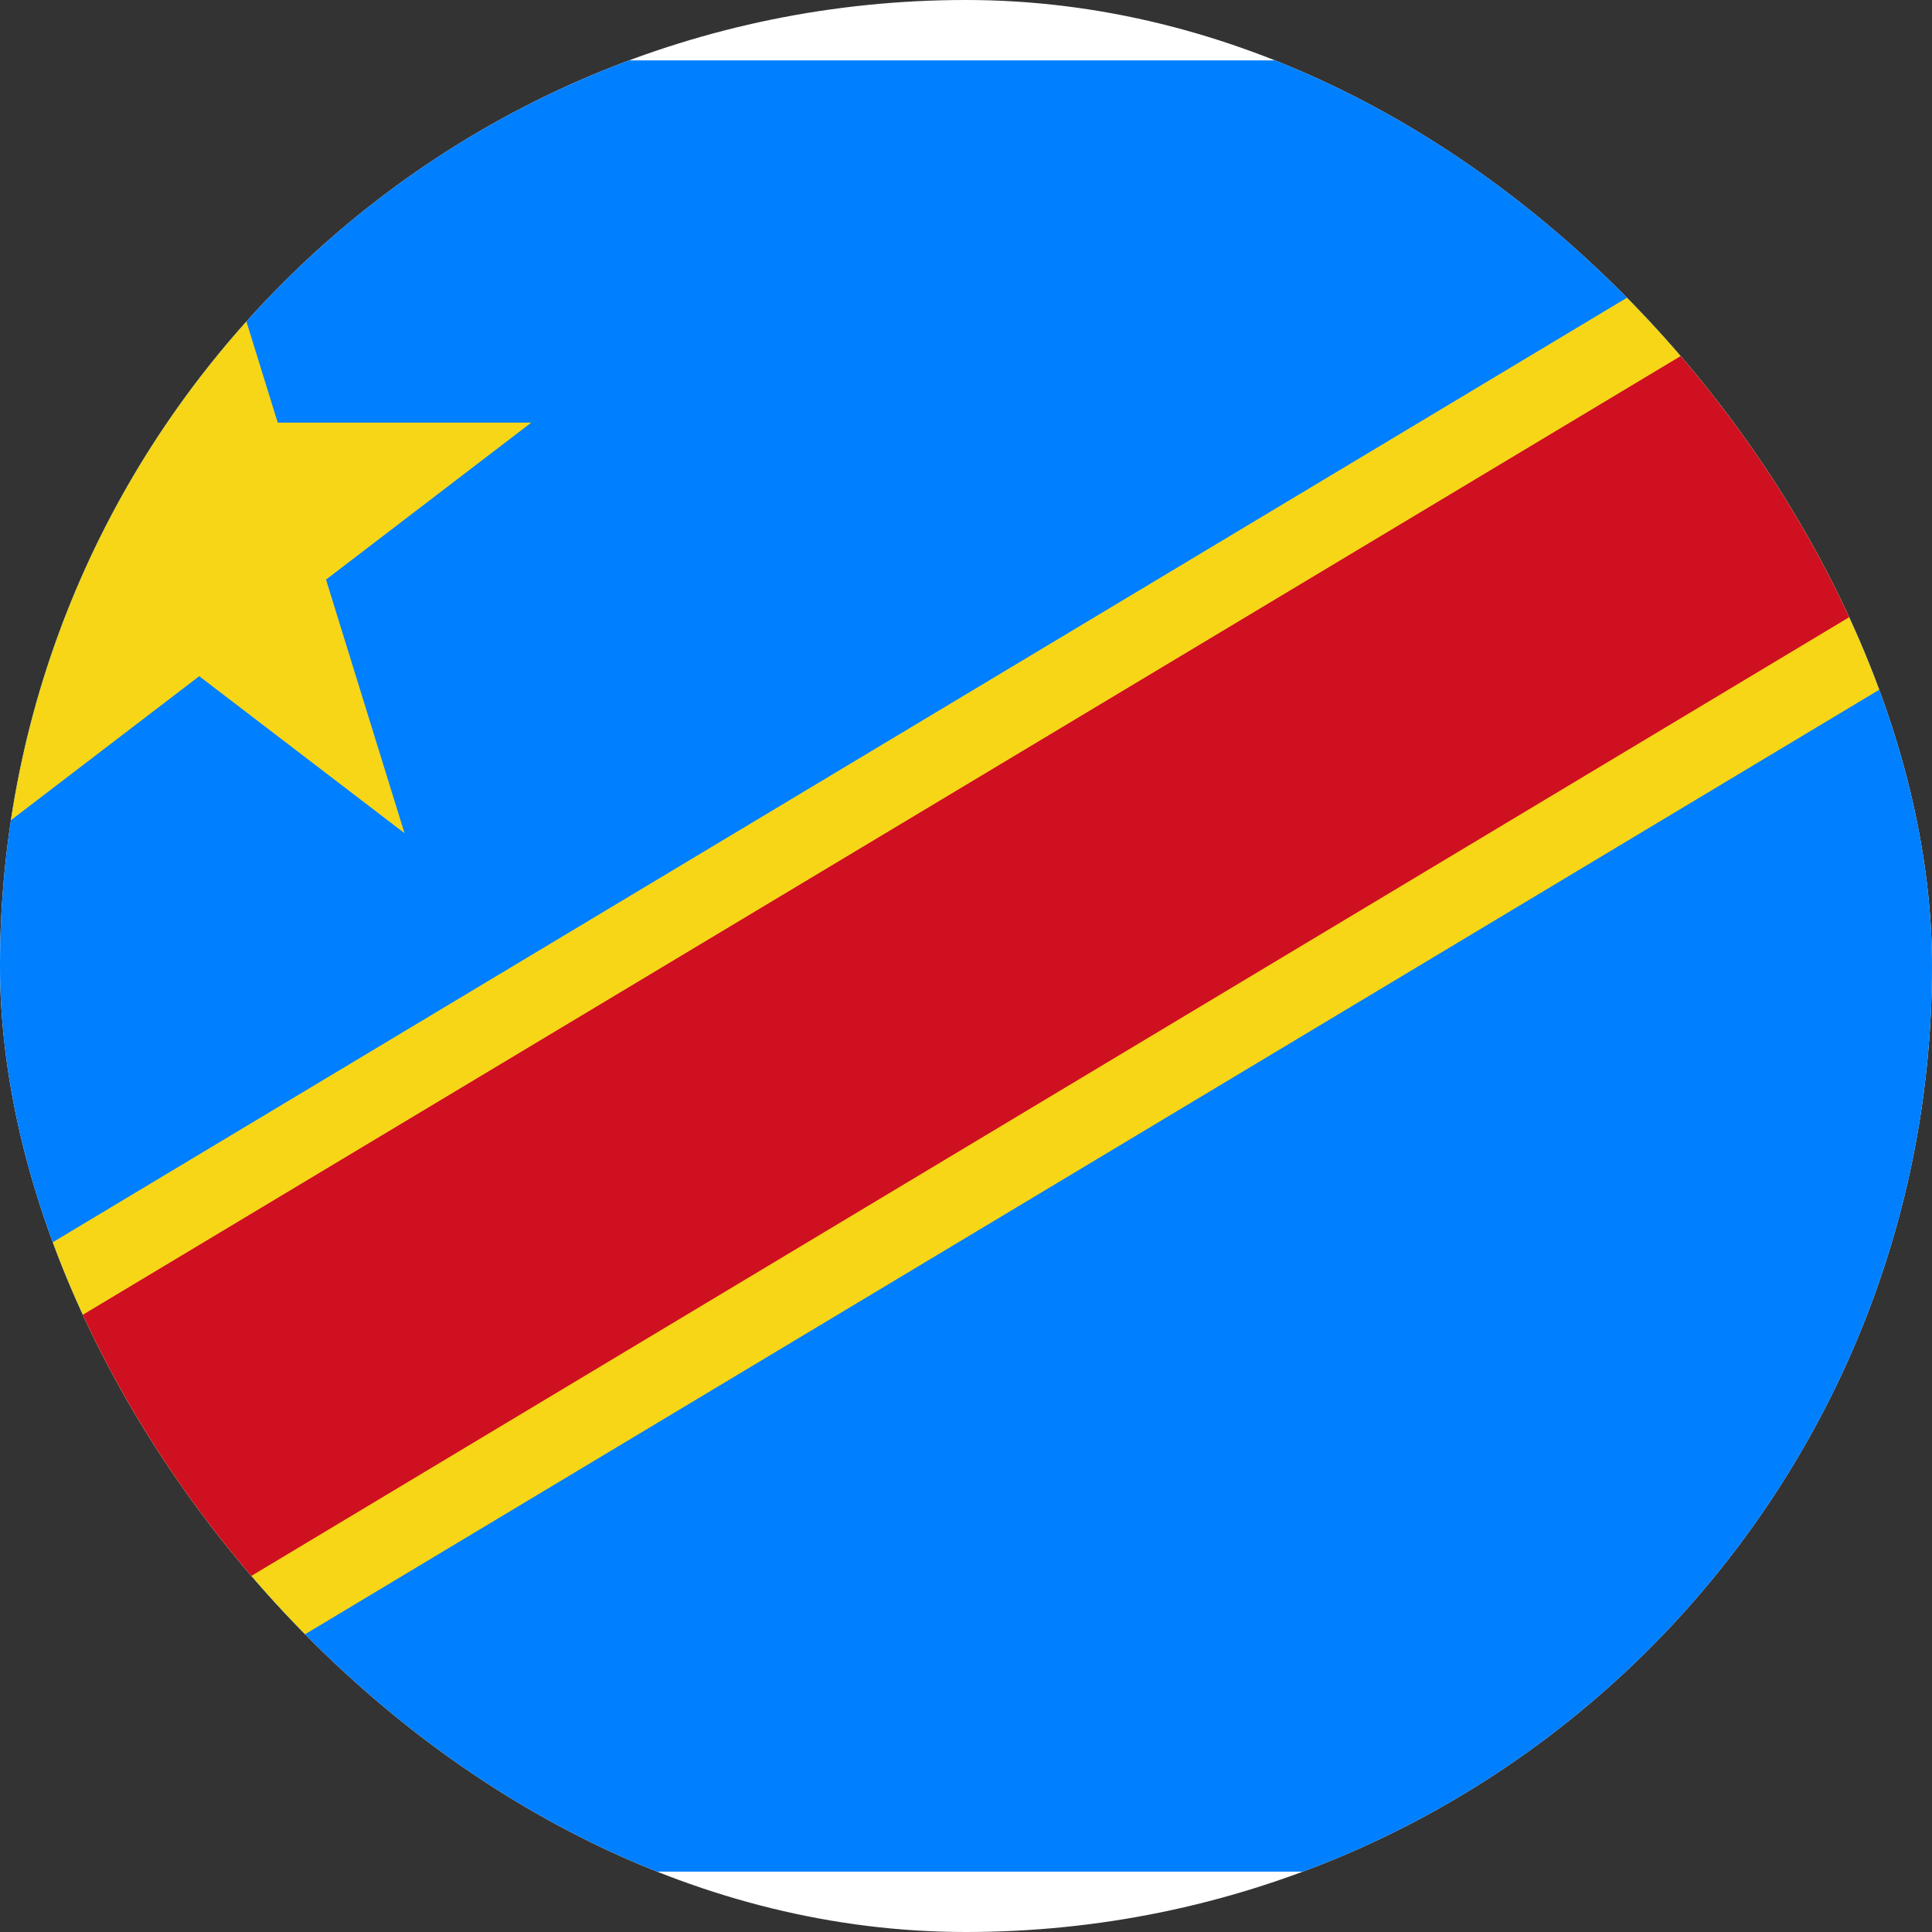 <svg width="64" height="64" viewBox="0 0 64 64" fill="none" xmlns="http://www.w3.org/2000/svg">
<rect x="0" y="0" width="64" height="64" fill="#333333" stroke="none"/>
<g clip-path="url(#clip0_10660_10235)">
<path d="M0 0H64V64H0V0Z" fill="white"/>
<path d="M30.374 53.15C30.36 53.144 30.347 53.136 30.337 53.125V53.112L30.162 52.938C29.987 52.74 29.82 52.536 29.662 52.325L28.999 51.5L28.912 51.388L28.087 51.138L27.487 50.85L27.799 50.487L28.924 50.962L29.749 51.138L31.274 52.263C30.981 52.518 30.697 52.785 30.424 53.062C30.414 53.078 30.406 53.095 30.399 53.112L30.499 53.05L30.599 53.138L30.387 53.15H30.374ZM24.687 51.438C23.962 51.438 23.249 51.237 22.562 50.837C21.874 50.438 22.662 50.675 22.874 50.513C23.074 50.362 23.449 50.175 24.062 50.175C24.787 50.175 25.662 50.425 26.674 50.9C26.637 50.925 25.837 51.438 24.687 51.438ZM21.562 50.75C21.424 50.75 21.312 50.688 21.212 50.6C21.136 50.51 21.084 50.403 21.062 50.288C21.029 50.144 21.016 49.997 21.024 49.85C21.079 49.822 21.138 49.805 21.199 49.8C21.474 49.8 21.687 50.05 21.774 50.275C21.824 50.4 21.837 50.513 21.812 50.6C21.787 50.688 21.674 50.737 21.562 50.737V50.75ZM27.062 50.1C25.212 49.85 24.437 49.175 24.099 48.65C23.886 48.338 23.785 47.964 23.812 47.587C23.812 47.587 23.937 47.562 24.099 47.562C24.599 47.562 25.849 47.812 27.062 50.1ZM23.274 49.737C22.487 49.737 21.874 49.612 21.487 49.337C21.314 49.228 21.176 49.072 21.087 48.888C21.055 48.82 21.034 48.749 21.024 48.675C21.326 48.553 21.649 48.494 21.974 48.5C22.599 48.5 23.524 48.7 24.499 49.65C24.093 49.701 23.684 49.73 23.274 49.737ZM19.449 49.587C18.612 49.587 17.462 49.337 16.749 48.625C17.343 48.484 17.951 48.409 18.562 48.4C19.349 48.4 19.937 48.55 20.337 48.85C20.487 48.95 20.562 49.05 20.574 49.15C20.587 49.225 20.549 49.312 20.462 49.375C20.287 49.5 19.962 49.587 19.512 49.587H19.449ZM16.737 48.212C16.689 48.211 16.641 48.199 16.598 48.177C16.555 48.156 16.517 48.125 16.487 48.087C16.423 48.007 16.38 47.913 16.362 47.812C16.312 47.612 16.324 47.425 16.324 47.425C16.362 47.402 16.405 47.389 16.449 47.388C16.574 47.388 16.674 47.45 16.737 47.513C16.814 47.59 16.874 47.684 16.912 47.788C16.949 47.913 16.962 48 16.937 48.075C16.912 48.138 16.837 48.2 16.737 48.2V48.212ZM22.987 48.062C22.849 48.062 22.737 48.013 22.649 47.925C22.573 47.835 22.522 47.728 22.499 47.612C22.465 47.465 22.452 47.313 22.462 47.163C22.513 47.14 22.568 47.128 22.624 47.125C22.899 47.125 23.124 47.362 23.199 47.587C23.249 47.712 23.262 47.837 23.237 47.913C23.199 48 23.099 48.062 22.987 48.062ZM19.937 47.938C18.262 47.875 17.387 47.4 16.962 47.013C16.771 46.848 16.614 46.649 16.499 46.425C16.461 46.345 16.432 46.261 16.412 46.175C16.412 46.175 16.562 46.112 16.824 46.112H16.862C17.424 46.112 18.587 46.35 19.937 47.938ZM21.762 47.763C20.804 47.66 19.914 47.221 19.249 46.525C18.998 46.26 18.806 45.945 18.687 45.6C18.687 45.6 18.862 45.562 19.112 45.55C19.149 45.549 19.187 45.549 19.224 45.55C19.899 45.562 21.137 45.875 21.762 47.763ZM14.837 47.112C14.387 47.112 13.962 47.075 13.562 46.962C12.849 46.788 12.549 46.525 12.412 46.325C12.359 46.242 12.325 46.148 12.312 46.05C12.307 46.013 12.307 45.975 12.312 45.938C12.312 45.938 12.774 45.812 13.424 45.8C13.755 45.794 14.087 45.823 14.412 45.888C15.093 46.029 15.701 46.41 16.124 46.962C16.124 46.962 15.587 47.112 14.837 47.112ZM17.962 45.987C17.837 45.987 17.712 45.925 17.624 45.837C17.548 45.748 17.497 45.64 17.474 45.525C17.441 45.382 17.428 45.234 17.437 45.087C17.488 45.065 17.543 45.053 17.599 45.05H17.612C17.887 45.05 18.099 45.275 18.187 45.513C18.237 45.638 18.249 45.737 18.212 45.837C18.174 45.925 18.087 45.975 17.962 45.975V45.987ZM15.612 45.65C15.599 45.65 14.974 45.5 14.337 45.1C13.737 44.725 13.024 44.1 12.924 43.1C12.824 42.1 12.987 43.075 13.074 43.075H13.099C13.274 43.075 13.637 43.125 14.074 43.45C14.637 43.875 15.149 44.625 15.612 45.663V45.65ZM17.149 45.6C17.149 45.6 16.699 45.425 16.149 44.95C15.357 44.279 14.739 43.425 14.349 42.462C14.349 42.462 14.474 42.4 14.662 42.388C14.674 42.387 14.687 42.387 14.699 42.388H14.749C14.999 42.388 15.387 42.5 15.824 42.975C16.45 43.744 16.902 44.64 17.149 45.6ZM13.149 45.475C12.649 45.475 12.474 45.2 12.412 45.087C12.363 44.96 12.346 44.823 12.362 44.688C12.443 44.666 12.527 44.653 12.612 44.65H12.637C13.037 44.65 13.362 44.862 13.499 45.062C13.524 45.1 13.612 45.25 13.537 45.35C13.487 45.438 13.362 45.475 13.162 45.475H13.149ZM12.024 44.05C11.737 44.05 11.299 44.025 10.837 43.95C10.374 43.862 10.112 43.475 9.974 43.163C9.882 42.951 9.819 42.728 9.787 42.5C11.199 42.538 11.874 42.95 12.187 43.288C12.381 43.492 12.499 43.757 12.524 44.038L12.024 44.05ZM13.499 42.575C13.384 42.43 13.275 42.28 13.174 42.125C12.999 41.862 12.849 41.587 12.849 41.375C12.838 41.066 12.813 40.757 12.774 40.45L12.687 39.825C12.724 39.85 13.574 40.163 13.574 40.962C13.574 41.763 13.499 42.562 13.499 42.575ZM12.399 42.5H12.362C12.112 42.45 11.674 42.25 11.187 41.975C10.724 41.729 10.302 41.413 9.937 41.038C9.712 40.775 9.562 40.35 9.537 39.788C9.516 39.538 9.516 39.287 9.537 39.038C9.584 39.016 9.635 39.004 9.687 39C9.874 39 10.062 39.087 10.337 39.275C10.586 39.45 10.821 39.647 11.037 39.862C11.306 40.132 11.56 40.416 11.799 40.712C12.065 41.208 12.295 41.722 12.487 42.25V42.438C12.477 42.46 12.459 42.477 12.437 42.487C12.42 42.491 12.403 42.491 12.387 42.487L12.399 42.5Z" fill="#435125"/>
<path d="M27.462 53.15C27.476 53.144 27.488 53.136 27.499 53.125V53.112L27.674 52.938C27.849 52.74 28.016 52.536 28.174 52.325L28.837 51.5L28.924 51.388L29.749 51.138L30.349 50.85L30.037 50.487L28.912 50.962L28.087 51.138L26.562 52.263C26.855 52.518 27.139 52.785 27.412 53.062C27.422 53.078 27.43 53.095 27.437 53.112L27.337 53.05L27.237 53.138L27.449 53.15H27.462ZM33.149 51.438C33.874 51.438 34.587 51.237 35.274 50.837C35.962 50.438 35.174 50.675 34.962 50.513C34.762 50.362 34.387 50.175 33.774 50.175C33.049 50.175 32.174 50.425 31.162 50.9C31.199 50.925 31.999 51.438 33.149 51.438ZM36.274 50.75C36.412 50.75 36.524 50.688 36.624 50.6C36.7 50.51 36.752 50.403 36.774 50.288C36.807 50.144 36.82 49.997 36.812 49.85C36.757 49.822 36.698 49.805 36.637 49.8C36.362 49.8 36.149 50.05 36.062 50.275C36.012 50.4 35.999 50.513 36.024 50.6C36.049 50.688 36.162 50.737 36.274 50.737V50.75ZM30.774 50.1C32.624 49.85 33.399 49.175 33.737 48.65C33.95 48.338 34.051 47.964 34.024 47.587C34.024 47.587 33.899 47.562 33.737 47.562C33.237 47.562 31.987 47.812 30.774 50.1ZM34.562 49.737C35.349 49.737 35.962 49.612 36.349 49.337C36.522 49.228 36.66 49.072 36.749 48.888C36.781 48.82 36.802 48.749 36.812 48.675C36.51 48.553 36.187 48.494 35.862 48.5C35.237 48.5 34.312 48.7 33.337 49.65C33.743 49.701 34.152 49.73 34.562 49.737ZM38.387 49.587C39.224 49.587 40.374 49.337 41.087 48.625C40.493 48.484 39.885 48.409 39.274 48.4C38.487 48.4 37.899 48.55 37.499 48.85C37.349 48.95 37.274 49.05 37.262 49.15C37.249 49.225 37.287 49.312 37.374 49.375C37.549 49.5 37.874 49.587 38.324 49.587H38.387ZM41.099 48.212C41.147 48.211 41.195 48.199 41.238 48.177C41.281 48.156 41.319 48.125 41.349 48.087C41.413 48.007 41.456 47.913 41.474 47.812C41.524 47.612 41.512 47.425 41.512 47.425C41.474 47.402 41.431 47.389 41.387 47.388C41.262 47.388 41.162 47.45 41.099 47.513C41.021 47.59 40.962 47.684 40.924 47.788C40.887 47.913 40.874 48 40.899 48.075C40.924 48.138 40.999 48.2 41.099 48.2V48.212ZM34.849 48.062C34.987 48.062 35.099 48.013 35.187 47.925C35.263 47.835 35.314 47.728 35.337 47.612C35.371 47.465 35.384 47.313 35.374 47.163C35.323 47.14 35.268 47.128 35.212 47.125C34.937 47.125 34.712 47.362 34.637 47.587C34.587 47.712 34.574 47.837 34.599 47.913C34.637 48 34.737 48.062 34.849 48.062ZM37.899 47.938C39.574 47.875 40.449 47.4 40.874 47.013C41.065 46.848 41.222 46.649 41.337 46.425C41.375 46.345 41.404 46.261 41.424 46.175C41.424 46.175 41.274 46.112 41.012 46.112H40.974C40.412 46.112 39.249 46.35 37.899 47.938ZM36.074 47.763C37.032 47.66 37.922 47.221 38.587 46.525C38.838 46.26 39.029 45.945 39.149 45.6C39.149 45.6 38.974 45.562 38.724 45.55C38.687 45.549 38.649 45.549 38.612 45.55C37.937 45.562 36.699 45.875 36.074 47.763ZM42.999 47.112C43.449 47.112 43.874 47.075 44.274 46.962C44.987 46.788 45.287 46.525 45.424 46.325C45.477 46.242 45.511 46.148 45.524 46.05C45.529 46.013 45.529 45.975 45.524 45.938C45.524 45.938 45.062 45.812 44.412 45.8C44.08 45.794 43.749 45.823 43.424 45.888C42.743 46.029 42.135 46.41 41.712 46.962C41.712 46.962 42.249 47.112 42.999 47.112ZM39.874 45.987C39.999 45.987 40.124 45.925 40.212 45.837C40.288 45.748 40.339 45.64 40.362 45.525C40.395 45.382 40.408 45.234 40.399 45.087C40.348 45.065 40.293 45.053 40.237 45.05H40.224C39.949 45.05 39.737 45.275 39.649 45.513C39.599 45.638 39.587 45.737 39.624 45.837C39.662 45.925 39.749 45.975 39.874 45.975V45.987ZM42.224 45.65C42.237 45.65 42.862 45.5 43.499 45.1C44.099 44.725 44.812 44.1 44.912 43.1C45.012 42.1 44.849 43.075 44.762 43.075H44.737C44.562 43.075 44.199 43.125 43.762 43.45C43.199 43.875 42.687 44.625 42.224 45.663V45.65ZM40.687 45.6C40.687 45.6 41.137 45.425 41.687 44.95C42.479 44.279 43.097 43.425 43.487 42.462C43.487 42.462 43.362 42.4 43.174 42.388C43.162 42.387 43.149 42.387 43.137 42.388H43.087C42.837 42.388 42.449 42.5 42.012 42.975C41.386 43.744 40.934 44.64 40.687 45.6ZM44.687 45.475C45.187 45.475 45.362 45.2 45.424 45.087C45.473 44.96 45.49 44.823 45.474 44.688C45.393 44.666 45.309 44.653 45.224 44.65H45.199C44.799 44.65 44.474 44.862 44.337 45.062C44.312 45.1 44.224 45.25 44.299 45.35C44.349 45.438 44.474 45.475 44.674 45.475H44.687ZM45.812 44.05C46.099 44.05 46.537 44.025 46.999 43.95C47.462 43.862 47.724 43.475 47.862 43.163C47.954 42.951 48.017 42.728 48.049 42.5C46.637 42.538 45.962 42.95 45.649 43.288C45.455 43.492 45.336 43.757 45.312 44.038L45.812 44.05ZM44.337 42.575C44.452 42.43 44.561 42.28 44.662 42.125C44.837 41.862 44.987 41.587 44.987 41.375C44.998 41.066 45.023 40.757 45.062 40.45L45.149 39.825C45.112 39.85 44.262 40.163 44.262 40.962C44.262 41.763 44.337 42.562 44.337 42.575ZM45.437 42.5H45.474C45.724 42.45 46.162 42.25 46.649 41.975C47.112 41.729 47.534 41.413 47.899 41.038C48.124 40.775 48.274 40.35 48.299 39.788C48.319 39.538 48.319 39.287 48.299 39.038C48.252 39.016 48.201 39.004 48.149 39C47.962 39 47.774 39.087 47.499 39.275C47.249 39.45 47.015 39.647 46.799 39.862C46.53 40.132 46.276 40.416 46.037 40.712C45.771 41.208 45.541 41.722 45.349 42.25V42.438C45.359 42.46 45.377 42.477 45.399 42.487C45.416 42.491 45.433 42.491 45.449 42.487L45.437 42.5Z" fill="#435125"/>
<path d="M58.538 10.188L58.288 10.287L58.188 10.325L57.888 10.3L57.601 10.438L57.101 10.787L57.076 10.8L56.888 10.85L56.713 10.775L56.613 10.825L56.576 11.025L56.488 11.175L56.363 11.262L55.963 11.3L55.626 11.475L55.176 11.35L54.976 11.438L54.538 11.825L54.313 11.938H54.238L53.938 11.912L53.813 11.963L53.626 12.125L53.276 12.15L53.163 12.225L52.988 12.575L52.801 12.775L52.701 12.787L52.576 12.75L52.488 12.762L52.451 12.988L52.376 13.088L52.126 13.162L51.951 13.325L51.776 13.4H51.501L51.288 13.525L50.863 13.562L50.701 13.725L50.651 13.762L50.576 13.812L50.451 13.887L50.413 13.912L50.251 13.875L50.063 13.95L49.988 13.825L49.863 13.912H49.688L49.476 13.825L49.313 13.75L49.188 13.775L49.151 13.975V14L49.026 14.162L48.788 14.3L48.763 14.35L48.501 14.688L48.001 15.225L47.563 15.438L47.126 15.562L46.813 15.812L46.001 16.225L44.726 16.863L44.463 16.95L44.088 17L43.426 17.25L42.826 17.425L42.788 17.438L42.676 17.475L41.851 17.725L41.463 17.688L41.226 17.775L40.626 17.7L40.213 17.712L39.963 17.762L39.463 18.012L38.626 18.4L38.351 18.65L37.913 18.887L37.413 19.038V18.825L37.238 18.875L37.113 18.913L36.701 18.975H36.476L36.338 18.938H36.313L35.476 19.225L34.551 19.312L34.088 19.462H33.738L33.513 19.512L33.088 19.575L32.938 19.525H32.901L31.651 19.575L31.076 19.512L30.801 19.575L30.351 19.413L29.676 19.337L29.526 19.288L29.176 19.188L29.013 19.275L28.888 19.288L28.613 19.188H28.501L28.276 19.275L28.138 19.238L28.013 19.137L27.713 19.1L27.538 18.938L26.538 19.075L26.263 19L25.351 18.725L25.201 18.738L25.026 18.863L24.751 18.975L24.513 19.038H24.188L23.813 18.95L23.438 18.762L23.288 18.725L22.976 18.762H22.876L22.301 18.45L21.551 17.988L21.038 17.738L20.838 17.712L20.813 17.8L20.913 18.1L20.951 18.4L20.938 18.663V18.837L20.976 18.988L21.163 19.188L21.238 19.4L21.301 19.962V20.538L21.201 21.45L21.176 21.575L21.063 22.062L20.976 22.488L20.601 23.65L20.488 23.788L20.238 23.962L19.651 24.363L19.226 24.613L19.101 24.663L18.751 24.688L18.538 24.675L18.263 24.525L18.013 24.462L17.663 24.212L17.276 24.137L16.851 23.887L16.751 23.762L16.513 23.738L16.201 23.637L16.076 23.613L16.001 23.587L15.601 23.575L15.226 23.4L15.026 23.35L14.751 23.337L14.463 23.462L14.326 23.538L14.138 23.462H14.013L13.851 23.7L13.838 23.738L13.738 23.788H13.501L13.401 23.825L13.251 23.887L13.126 23.95L13.063 23.975H13.013L12.951 24H12.863L12.713 23.925L12.638 23.875L12.501 23.85L12.426 23.9V24.15L12.351 24.288L12.126 24.5L11.913 24.688L11.763 24.913L11.376 25.8L11.126 26.175L11.051 26.25L10.801 26.538L10.563 26.712L10.038 27.113L9.538 27.3L9.113 27.387H8.913L8.513 27.337L8.163 27.225L7.776 26.975L7.338 26.637L6.726 26.025L6.638 25.975H6.626L6.438 25.85H6.288L6.238 25.938L6.201 26.062L6.176 26.188L6.113 26.875V26.913L6.151 27.188L6.626 27.85L6.763 28.2L6.788 28.238L6.888 28.4L6.963 28.525L7.126 29L7.013 29.275L7.076 29.45L6.926 29.562L6.901 29.712L7.326 30.25L7.413 30.475L7.313 30.8L7.151 30.975L7.101 31.025L7.126 31.163L7.326 31.337L7.651 31.637L7.826 32.075L7.951 32.188L8.113 32.15L8.201 32.225H8.326L8.451 32.35L8.538 32.388L8.676 32.45L8.776 32.587L8.801 33L9.001 33.525V33.85L9.126 34.05L9.163 34.212L9.101 34.65L9.251 34.788L9.413 34.75L9.526 34.775L9.701 34.913L9.913 35.237L10.113 35.212L10.238 35.275L10.863 35.837L11.013 35.913L11.138 35.962L11.263 36.087L11.451 35.962H11.476L11.688 35.938L11.788 36L11.963 36.125H12.213L12.713 36.288L12.951 36.337L13.401 36.625L13.601 36.75L13.713 36.837L13.863 36.962L14.163 37.087L14.413 37.15L14.563 37.188L14.676 37.225L15.238 37.45L15.538 37.513L15.826 37.625L16.026 37.7H16.176L16.388 37.513H16.601L16.776 37.55L16.938 37.525L17.201 37.362L17.263 37.275L17.451 37.188L18.076 37.112L18.263 37.175L18.738 36.962L19.063 37.05L19.338 36.95L19.963 37.087L20.126 37.212L20.301 37.413H20.526L20.451 37.562L20.713 37.85L20.963 38.225V38.263L21.151 38.775L21.276 38.962L21.376 39.212V39.388L21.238 39.5L21.213 39.562V39.587L21.238 39.65L21.288 39.625L21.388 39.562L21.513 39.55L21.738 39.575H21.876L22.113 39.475L22.263 39.4L22.513 39.5H22.776L22.888 39.55L23.213 39.688L23.376 39.712L23.438 39.663L23.476 39.575L23.451 39.475L23.326 39.325L23.063 39.013L22.938 38.85L22.863 38.625L22.838 38.325L22.813 38.125L22.851 37.862L22.926 37.763L22.976 37.55L22.988 37.5L23.138 37.3L23.538 37.05L23.963 36.675L24.301 36.438L24.651 36.288V36.25L24.701 36.263L25.576 35.962H25.601L25.988 35.888L28.651 36.075L28.751 36.05L28.838 35.8L28.888 35.75L28.913 35.725L29.213 35.6L29.338 35.575L29.713 35.675L29.876 35.712L30.126 35.575H30.301L30.676 35.375H30.901L30.976 35.35L31.413 35.025L31.838 34.9L31.963 34.85L31.988 34.825L32.426 34.6L32.701 34.388L32.938 34.263L33.188 34.2L33.876 34.15L34.013 33.925L34.301 33.875L34.488 33.675L34.688 33.6L34.826 33.388L34.951 33.212L35.126 33.112L35.663 33.087L36.313 33.163L36.401 33.112L36.538 32.587L36.688 32.487L37.101 31.9V31.5L37.176 31.238L37.126 30.762L37.188 30.288L37.438 29.688L37.663 29.438L38.026 29.2L38.213 29.125L38.463 29.075H38.513L38.576 29.062L39.476 29.05H39.801L40.101 29.038L40.851 29.163L40.913 29.188L41.163 29.262L41.463 29.5L41.776 29.8L41.838 29.863L42.038 29.938L42.101 29.975L42.276 29.938L42.513 29.812L42.688 29.663L42.938 29.538V29.525L43.076 29.312L43.138 29.225L43.613 29.038L44.176 29.012L44.238 28.975L44.276 28.962L44.413 28.788H44.551L44.888 28.913L45.126 28.863L45.313 28.938L45.451 28.913L45.726 28.887L46.026 29.087L46.201 29.113L46.801 29.462H46.851L46.876 29.475L46.951 29.462L47.063 29.425L47.088 29.438L47.151 29.538L47.251 29.55L47.363 29.4L47.313 29.337L47.301 29.312L47.088 29.262L46.888 28.938L47.076 28.738L46.788 28.387L46.738 28.325L46.726 28.3L46.626 28.15L46.126 27.375L45.451 26.85L45.226 26.663L45.138 26.6L44.788 26.238L44.538 25.913L44.501 25.837L44.451 25.712L44.301 25.4L44.051 25.188L43.826 24.962V24.95L43.376 24.35L43.301 24.25L43.201 24.188H42.976L42.951 24.163V24.15L43.051 24.025L43.176 24L43.226 23.887L43.001 23.238V23.212L42.976 23.012L43.163 22.062L43.188 21.938L43.501 21.312L43.701 21.15L43.901 20.738L44.088 20.475L44.263 20.3L44.288 20.288L44.601 20.1L44.863 20.062L45.113 20.025L45.551 20.15H46.051L46.238 20.125L46.551 20.025L46.701 19.938L46.776 19.812L46.926 19.288L46.988 19.113L47.076 18.938L47.651 18.275L48.076 17.887L49.038 17.175L49.513 16.9L49.751 16.75L51.901 15.8L52.451 15.238L52.738 14.938L53.263 14.6L53.863 14.35L54.376 13.938L54.488 13.8L54.638 13.338L54.751 13.312L54.863 13.075L54.888 13.012L55.313 12.713L55.363 12.688L57.001 11.875L57.251 11.9L57.376 11.713L57.851 11.637L57.926 11.613L58.051 11.562L58.151 11.387V11.35L58.163 10.9L58.263 10.775L58.326 10.475L58.376 10.4L58.426 10.338L58.563 10.238L58.538 10.188Z" fill="#D47600"/>
<g clip-path="url(#clip1_10660_10235)">
<path d="M-8 2H72V62H-8V2Z" fill="#007FFF"/>
<path d="M-4.4 14H4L6.6 5.6L9.2 14H17.6L10.8 19.2L13.4 27.6L6.6 22.4L-0.2 27.6L2.4 19.2L-4.4 14ZM67 2L-8 47V62H-3L72 17V2H67Z" fill="#F7D618"/>
<path d="M72 2L-8 50V62L72 14V2Z" fill="#CE1021"/>
</g>
</g>
<defs>
<clipPath id="clip0_10660_10235">
<rect width="64" height="64" rx="32" fill="white"/>
</clipPath>
<clipPath id="clip1_10660_10235">
<rect width="80" height="60" fill="white" transform="translate(-8 2)"/>
</clipPath>
</defs>
</svg>

